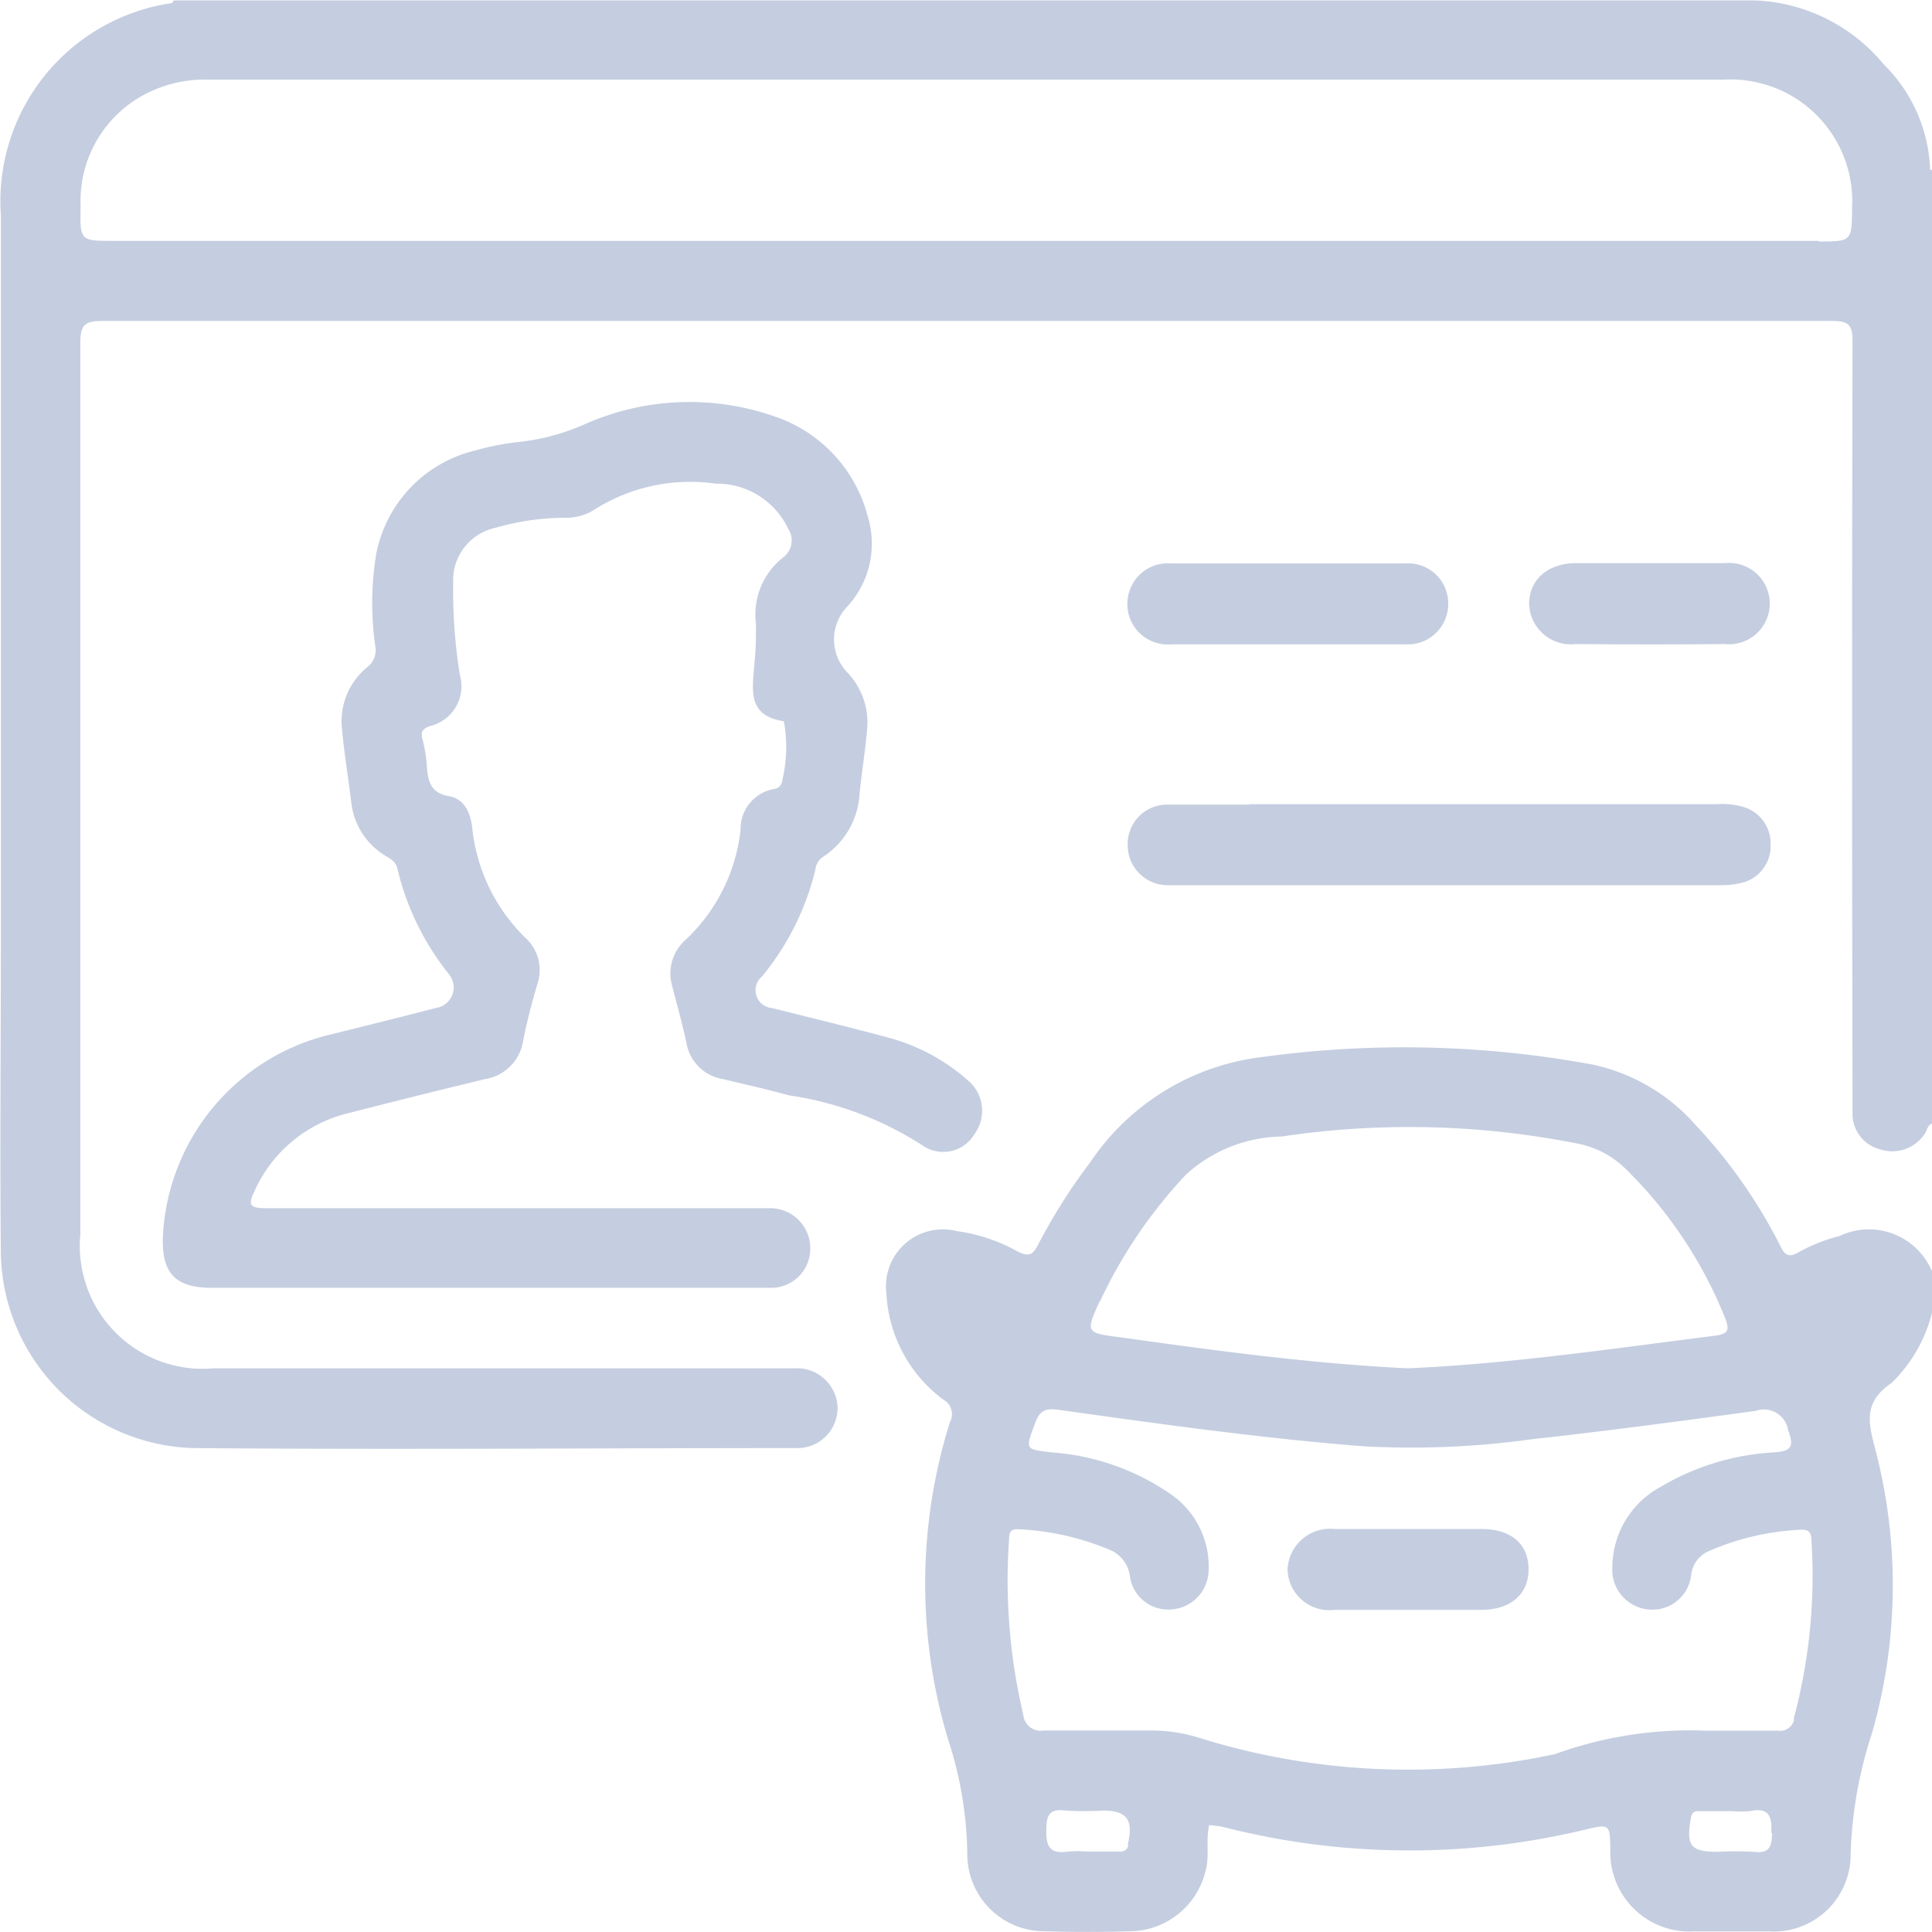 <svg id="Component_95_1" data-name="Component 95 – 1" xmlns="http://www.w3.org/2000/svg" width="13.586" height="13.586" viewBox="0 0 13.586 13.586">
  <path id="Path_28036" data-name="Path 28036" d="M-95.043,1588.45a1.187,1.187,0,0,0-.282.111c-.069.041-.1.03-.135-.044a3.6,3.6,0,0,0-.591-.844,1.333,1.333,0,0,0-.728-.429,7.314,7.314,0,0,0-2.307-.055,1.7,1.7,0,0,0-1.226.743,4.059,4.059,0,0,0-.361.569c-.039.08-.068.1-.153.055a1.215,1.215,0,0,0-.425-.141.4.4,0,0,0-.494.437.992.992,0,0,0,.4.748.116.116,0,0,1,.047.158,3.8,3.8,0,0,0-.013,2.232,2.674,2.674,0,0,1,.135.807.542.542,0,0,0,.54.542q.3.009.61,0a.553.553,0,0,0,.526-.426c.029-.1,0-.211.025-.321.036.005.071.006.1.014a5.285,5.285,0,0,0,2.545.018c.172-.041.173-.037.176.136a.557.557,0,0,0,.586.58c.177,0,.354,0,.53,0a.541.541,0,0,0,.574-.548,3.01,3.01,0,0,1,.15-.846,3.772,3.772,0,0,0,.028-1.978c-.049-.19-.1-.343.11-.485a1.044,1.044,0,0,0,.284-.493v-.292A.481.481,0,0,0-95.043,1588.45Zm-5.2.46a3.4,3.4,0,0,1,.607-.894,1.025,1.025,0,0,1,.672-.266,6.055,6.055,0,0,1,2.069.048.66.66,0,0,1,.347.178,3.062,3.062,0,0,1,.7,1.048c.037.092.02.116-.079.128-.675.085-1.348.184-2.027.222l-.123.006c-.69-.033-1.364-.126-2.038-.22C-100.342,1589.131-100.343,1589.125-100.246,1588.91Zm.2,3.821c-.012.051-.044.047-.079.047h-.212a.918.918,0,0,0-.132,0c-.121.019-.157-.027-.154-.149,0-.105.02-.154.136-.139a2.222,2.222,0,0,0,.265,0C-100.051,1592.492-100.006,1592.556-100.048,1592.731Zm4.526-.083c0,.1-.021.145-.13.132a2.2,2.2,0,0,0-.251,0c-.194,0-.224-.042-.189-.239.008-.043.026-.047.06-.047h.224a.787.787,0,0,0,.132,0C-95.542,1592.467-95.516,1592.526-95.522,1592.647Zm.156-.8a.1.1,0,0,1-.113.08c-.15,0-.3,0-.514,0a2.786,2.786,0,0,0-1.055.165,4.93,4.93,0,0,1-2.513-.118,1.139,1.139,0,0,0-.339-.048c-.247,0-.495,0-.742,0a.123.123,0,0,1-.145-.11,4.123,4.123,0,0,1-.1-1.237c0-.048.013-.072.07-.068a1.88,1.88,0,0,1,.629.141.234.234,0,0,1,.152.2.272.272,0,0,0,.287.223.281.281,0,0,0,.265-.266.618.618,0,0,0-.258-.539,1.68,1.68,0,0,0-.85-.3c-.185-.023-.18-.019-.114-.2.03-.083.062-.112.16-.1.713.1,1.426.2,2.144.257a6.15,6.15,0,0,0,1.19-.049c.527-.058,1.052-.128,1.577-.2a.172.172,0,0,1,.226.136c.04.111.031.146-.095.156a1.745,1.745,0,0,0-.8.242.646.646,0,0,0-.341.563.281.281,0,0,0,.254.3.274.274,0,0,0,.3-.238.207.207,0,0,1,.124-.172,1.816,1.816,0,0,1,.654-.151c.06,0,.066.031.068.073A3.866,3.866,0,0,1-95.366,1591.849Z" transform="translate(107.978 -1579.758)" fill="#c5cee0"/>
  <path id="Path_28037" data-name="Path 28037" d="M-263.936,1380.564a.025.025,0,0,1-.013,0h0s0,0,0,0a1.094,1.094,0,0,0-.328-.743,1.234,1.234,0,0,0-.9-.448H-276.3c-.005.006-.009.018-.016.019a1.408,1.408,0,0,0-1.2,1.49V1386c0,.729-.007,1.459,0,2.188a1.393,1.393,0,0,0,1.353,1.365c1.41.012,2.821,0,4.231,0a.283.283,0,0,0,.3-.287.286.286,0,0,0-.3-.274c-.04,0-.08,0-.12,0h-3.966a.864.864,0,0,1-.939-.94q0-3.137,0-6.274c0-.123.033-.151.153-.151q6.081,0,12.163,0c.115,0,.147.024.146.144q-.006,2.646,0,5.292c0,.049,0,.1,0,.146a.257.257,0,0,0,.193.243.274.274,0,0,0,.309-.1c.022-.026.021-.068.059-.082V1380.7h0Zm-.8.5H-276.72c-.239,0-.24,0-.235-.245a.847.847,0,0,1,.535-.824.888.888,0,0,1,.362-.065h10.66a.856.856,0,0,1,.9.9C-264.5,1381.068-264.5,1381.068-264.734,1381.068Z" transform="translate(277.522 -1379.37)" fill="#c5cee0"/>
  <path id="Path_28038" data-name="Path 28038" d="M-241.1,1461.7a.283.283,0,0,0-.233.283,1.246,1.246,0,0,1-.387.777.314.314,0,0,0-.094.325c.033.133.072.264.1.4a.31.31,0,0,0,.255.254c.154.037.31.071.462.114a2.364,2.364,0,0,1,.945.354.255.255,0,0,0,.362-.078.279.279,0,0,0-.046-.382,1.382,1.382,0,0,0-.542-.295c-.276-.075-.555-.142-.832-.212a.126.126,0,0,1-.072-.223,1.874,1.874,0,0,0,.375-.751.122.122,0,0,1,.051-.088.565.565,0,0,0,.26-.453c.016-.149.04-.3.053-.447a.511.511,0,0,0-.141-.4.334.334,0,0,1-.005-.455.653.653,0,0,0,.15-.641,1.009,1.009,0,0,0-.662-.705,1.813,1.813,0,0,0-1.332.059,1.538,1.538,0,0,1-.452.122,1.817,1.817,0,0,0-.311.06.929.929,0,0,0-.7.732,2.132,2.132,0,0,0-.006.646.149.149,0,0,1-.057.147.492.492,0,0,0-.177.437c.016.171.044.342.065.512a.5.5,0,0,0,.241.377c.037.024.072.04.084.092a1.875,1.875,0,0,0,.363.742.146.146,0,0,1-.092.236q-.365.094-.731.184a1.537,1.537,0,0,0-1.19,1.429c-.008.253.089.355.344.355h2.692c.411,0,.822,0,1.233,0a.275.275,0,0,0,.284-.284.282.282,0,0,0-.282-.276c-.04,0-.08,0-.119,0-1.145,0-2.29,0-3.435,0-.109,0-.116-.029-.074-.116a.972.972,0,0,1,.657-.551q.48-.123.963-.24a.323.323,0,0,0,.271-.27c.026-.134.061-.267.1-.4a.306.306,0,0,0-.086-.326,1.259,1.259,0,0,1-.372-.771c-.011-.1-.051-.2-.158-.222-.14-.023-.154-.111-.162-.219a1.011,1.011,0,0,0-.03-.183c-.014-.053,0-.072.052-.092a.288.288,0,0,0,.211-.359,3.681,3.681,0,0,1-.047-.647.377.377,0,0,1,.3-.389,1.76,1.76,0,0,1,.483-.07.367.367,0,0,0,.2-.051,1.259,1.259,0,0,1,.861-.189.556.556,0,0,1,.512.318.149.149,0,0,1-.035.2.511.511,0,0,0-.192.468c0,.088,0,.177-.01.265-.01.178-.066.379.206.42a1,1,0,0,1-.005.388C-241.044,1461.654-241.041,1461.688-241.1,1461.7Z" transform="translate(246.541 -1456.151)" fill="#c5cee0"/>
  <path id="Path_28039" data-name="Path 28039" d="M-53.021,1538.892c-.19,0-.38,0-.57,0a.277.277,0,0,0-.284.286.281.281,0,0,0,.277.281c.026,0,.053,0,.08,0h3.807a.6.6,0,0,0,.17-.021.267.267,0,0,0,.187-.273.266.266,0,0,0-.193-.257.524.524,0,0,0-.184-.019h-3.289Z" transform="translate(61.805 -1533.234)" fill="#c5cee0"/>
  <path id="Path_28040" data-name="Path 28040" d="M-52.035,1491.028c-.552,0-1.1,0-1.657,0a.283.283,0,0,0-.284.179.285.285,0,0,0,.292.39c.274,0,.548,0,.822,0s.548,0,.822,0a.284.284,0,0,0,.3-.282A.281.281,0,0,0-52.035,1491.028Z" transform="translate(61.924 -1487.066)" fill="#c5cee0"/>
  <path id="Path_28041" data-name="Path 28041" d="M27.2,1491.595a.286.286,0,1,0,0-.569c-.176,0-.353,0-.529,0s-.344,0-.516,0c-.2,0-.33.115-.332.283a.293.293,0,0,0,.328.286Q26.676,1491.6,27.2,1491.595Z" transform="translate(-15.07 -1487.066)" fill="#c5cee0"/>
  <path id="Path_28042" data-name="Path 28042" d="M-20.7,1682.574q-.516,0-1.032,0a.3.3,0,0,0-.332.282.294.294,0,0,0,.328.287c.172,0,.344,0,.516,0s.344,0,.516,0c.211,0,.337-.112.335-.289S-20.493,1682.575-20.7,1682.574Z" transform="translate(31.118 -1671.822)" fill="#c5cee0"/>
</svg>

